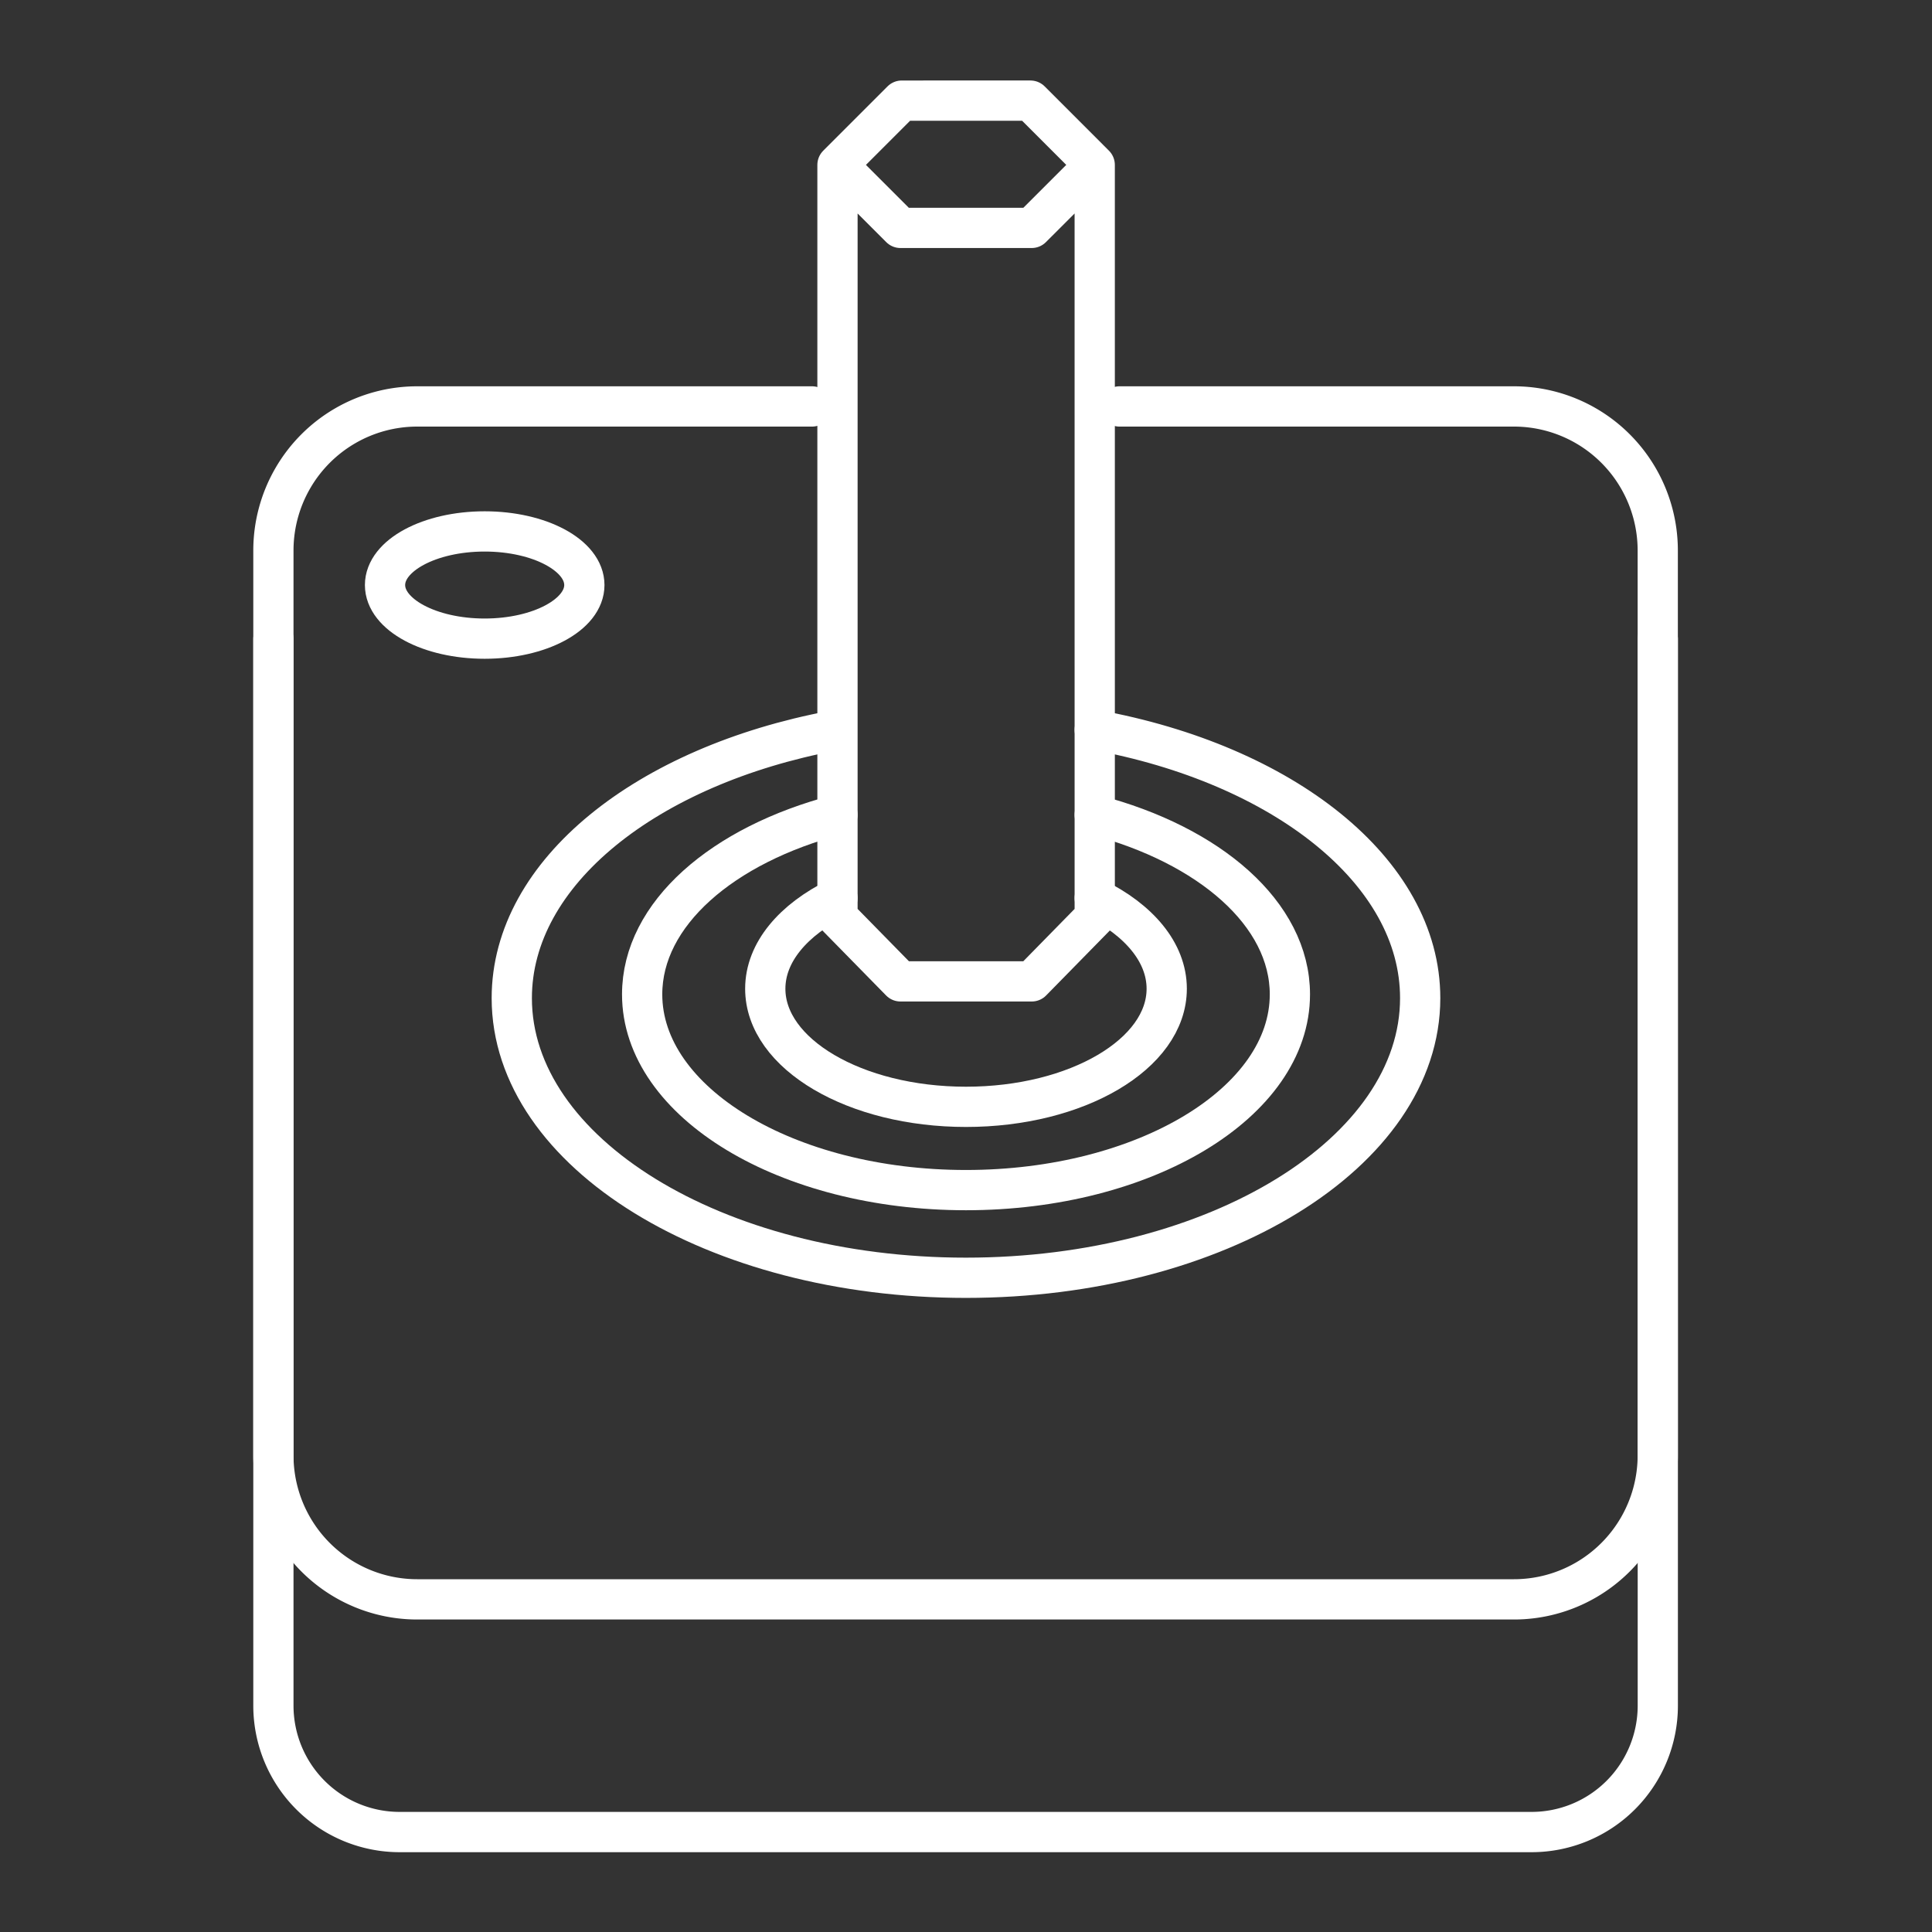<?xml version="1.0" encoding="UTF-8" standalone="no"?>
<!-- Created with Inkscape (http://www.inkscape.org/) -->

<svg
   width="48"
   height="48"
   viewBox="0 0 48 48"
   version="1.1"
   id="svg5"
   inkscape:version="1.3.2 (091e20ef0f, 2023-11-25)"
   xml:space="preserve"
   sodipodi:docname="atari.svg"
   xmlns:inkscape="http://www.inkscape.org/namespaces/inkscape"
   xmlns:sodipodi="http://sodipodi.sourceforge.net/DTD/sodipodi-0.dtd"
   xmlns="http://www.w3.org/2000/svg"
   xmlns:svg="http://www.w3.org/2000/svg"><rect x="0" y="0" width="48" height="48" fill="#333333" stroke="none"/><sodipodi:namedview
     id="namedview7"
     pagecolor="#505050"
     bordercolor="#eeeeee"
     borderopacity="1"
     inkscape:pageshadow="0"
     inkscape:pageopacity="0"
     inkscape:pagecheckerboard="0"
     inkscape:document-units="px"
     showgrid="false"
     units="px"
     inkscape:zoom="6.4290154"
     inkscape:cx="2.6442618"
     inkscape:cy="11.976951"
     inkscape:window-width="1896"
     inkscape:window-height="1035"
     inkscape:window-x="10"
     inkscape:window-y="31"
     inkscape:window-maximized="1"
     inkscape:current-layer="layer1"
     inkscape:showpageshadow="0"
     inkscape:deskcolor="#d1d1d1"
     showguides="true" /><defs
     id="defs2"><inkscape:path-effect
       effect="fillet_chamfer"
       id="path-effect4"
       is_visible="true"
       lpeversion="1"
       nodesatellites_param="F,0,0,1,0,0,0,1 @ F,0,1,1,0,2.633,0,1 @ F,0,1,1,0,2.633,0,1 @ F,0,1,1,0,2.633,0,1 @ F,0,0,1,0,0,0,1"
       radius="3"
       unit="px"
       method="auto"
       mode="F"
       chamfer_steps="1"
       flexible="false"
       use_knot_distance="true"
       apply_no_radius="true"
       apply_with_radius="true"
       only_selected="true"
       hide_knots="false" /><inkscape:path-effect
       effect="fillet_chamfer"
       id="path-effect17"
       is_visible="true"
       lpeversion="1"
       nodesatellites_param="F,0,0,1,0,0,0,1 @ F,0,0,1,0,2,0,1 @ F,0,0,1,0,2,0,1 @ F,0,0,1,0,0,0,1"
       radius="2"
       unit="px"
       method="auto"
       mode="F"
       chamfer_steps="1"
       flexible="false"
       use_knot_distance="true"
       apply_no_radius="true"
       apply_with_radius="true"
       only_selected="false"
       hide_knots="false" /><inkscape:path-effect
       effect="fillet_chamfer"
       id="path-effect16"
       is_visible="true"
       lpeversion="1"
       nodesatellites_param="F,0,1,1,0,0,0,1 @ F,0,1,1,0,3,0,1 @ F,0,1,1,0,3,0,1 @ F,0,0,1,0,0,0,1 @ F,0,1,1,0,3,0,1 @ F,0,1,1,0,3,0,1 @ F,0,0,1,0,0,0,1"
       radius="3"
       unit="px"
       method="auto"
       mode="F"
       chamfer_steps="1"
       flexible="false"
       use_knot_distance="true"
       apply_no_radius="true"
       apply_with_radius="true"
       only_selected="true"
       hide_knots="false" /></defs><g
     inkscape:label="Layer 1"
     inkscape:groupmode="layer"
     id="layer1"><g
       id="g6"><path
         style="fill:none;stroke:#ffffff;stroke-width:1;stroke-linecap:round;stroke-linejoin:round"
         d="m 20.693,18.154 c -4.619,0.87 -7.978,3.515 -7.978,6.644 0,3.838 5.051,6.948 11.283,6.948 6.233,0 11.286,-3.111 11.286,-6.948 0,-3.154 -3.411,-5.816 -8.086,-6.665"
         id="path2"
         sodipodi:nodetypes="csssc" /><path
         id="ellipse3"
         style="fill:none;stroke:#ffffff;stroke-width:1;stroke-linecap:round;stroke-linejoin:round"
         d="m 20.806,20.242 c -2.854,0.747 -4.852,2.463 -4.852,4.463 0,2.686 3.6,4.863 8.045,4.863 4.444,0 8.048,-2.177 8.048,-4.863 0,-1.999 -1.996,-3.713 -4.849,-4.46"
         sodipodi:nodetypes="csssc" /><path
         id="path13"
         style="fill:none;stroke:#ffffff;stroke-width:1px;stroke-linecap:round;stroke-linejoin:round;stroke-opacity:1"
         d="m 27.198,4.097 4.65e-4,18.689 -1.565,1.596 H 24.003 22.372 L 20.807,22.786 20.807,4.097 m 1.597,-1.597 -1.597,1.597 1.565,1.565 h 1.63 1.63 L 27.198,4.097 25.601,2.5 h -1.598 z" /><path
         id="path1"
         style="fill:none;stroke:#ffffff;stroke-width:0.839px;stroke-linecap:round;stroke-linejoin:round;stroke-opacity:1"
         d="m 20.793,14.58 h -8.235 a 3,3 135 0 0 -3,3 v 18.843 a 3,3 45 0 0 3,3 h 11.439 11.439 a 3,3 135 0 0 3,-3 V 17.58 a 3,3 45 0 0 -3,-3 l -8.228,0"
         inkscape:path-effect="#path-effect16"
         inkscape:original-d="M 20.792696,14.580152 H 9.5580357 V 39.422845 H 23.997224 38.436413 V 14.580152 h -11.22839"
         transform="matrix(1.191,0,0,1.193,-4.591,-7.296)"
         sodipodi:nodetypes="ccccccc" /><path
         id="path17"
         style="fill:none;stroke:#ffffff;stroke-width:1;stroke-linecap:round;stroke-linejoin:round"
         d="m 20.806,22.311 c -1.095,0.538 -1.793,1.348 -1.793,2.254 0,1.622 2.232,2.934 4.987,2.934 2.755,0 4.987,-1.313 4.987,-2.934 0,-0.905 -0.695,-1.714 -1.789,-2.252"
         sodipodi:nodetypes="csssc" /><path
         id="path3"
         style="fill:none;stroke:#ffffff;stroke-width:0.839px;stroke-linecap:round;stroke-linejoin:round;stroke-opacity:1"
         d="m 9.558,14.58 v 22.21 a 2.633,2.633 45 0 0 2.633,2.633 h 9.174 l 14.439,0 a 2.633,2.633 135 0 0 2.633,-2.633 V 14.58"
         inkscape:path-effect="#path-effect4"
         inkscape:original-d="M 9.5580357,14.580152 V 39.422845 H 23.997224 38.436413 V 14.580152"
         transform="matrix(1.191,0,0,1.193,-4.591,-1.515)"
         sodipodi:nodetypes="ccccc" /><path
         id="path5"
         style="fill:none;stroke:#ffffff;stroke-width:1;stroke-linecap:round;stroke-linejoin:round"
         d="m 12.041,13.203 c -1.367,0 -2.475,0.596 -2.475,1.332 0,0.736 1.108,1.332 2.475,1.332 1.367,0 2.477,-0.596 2.477,-1.332 0,-0.736 -1.11,-1.332 -2.477,-1.332 z" /></g></g></svg>
